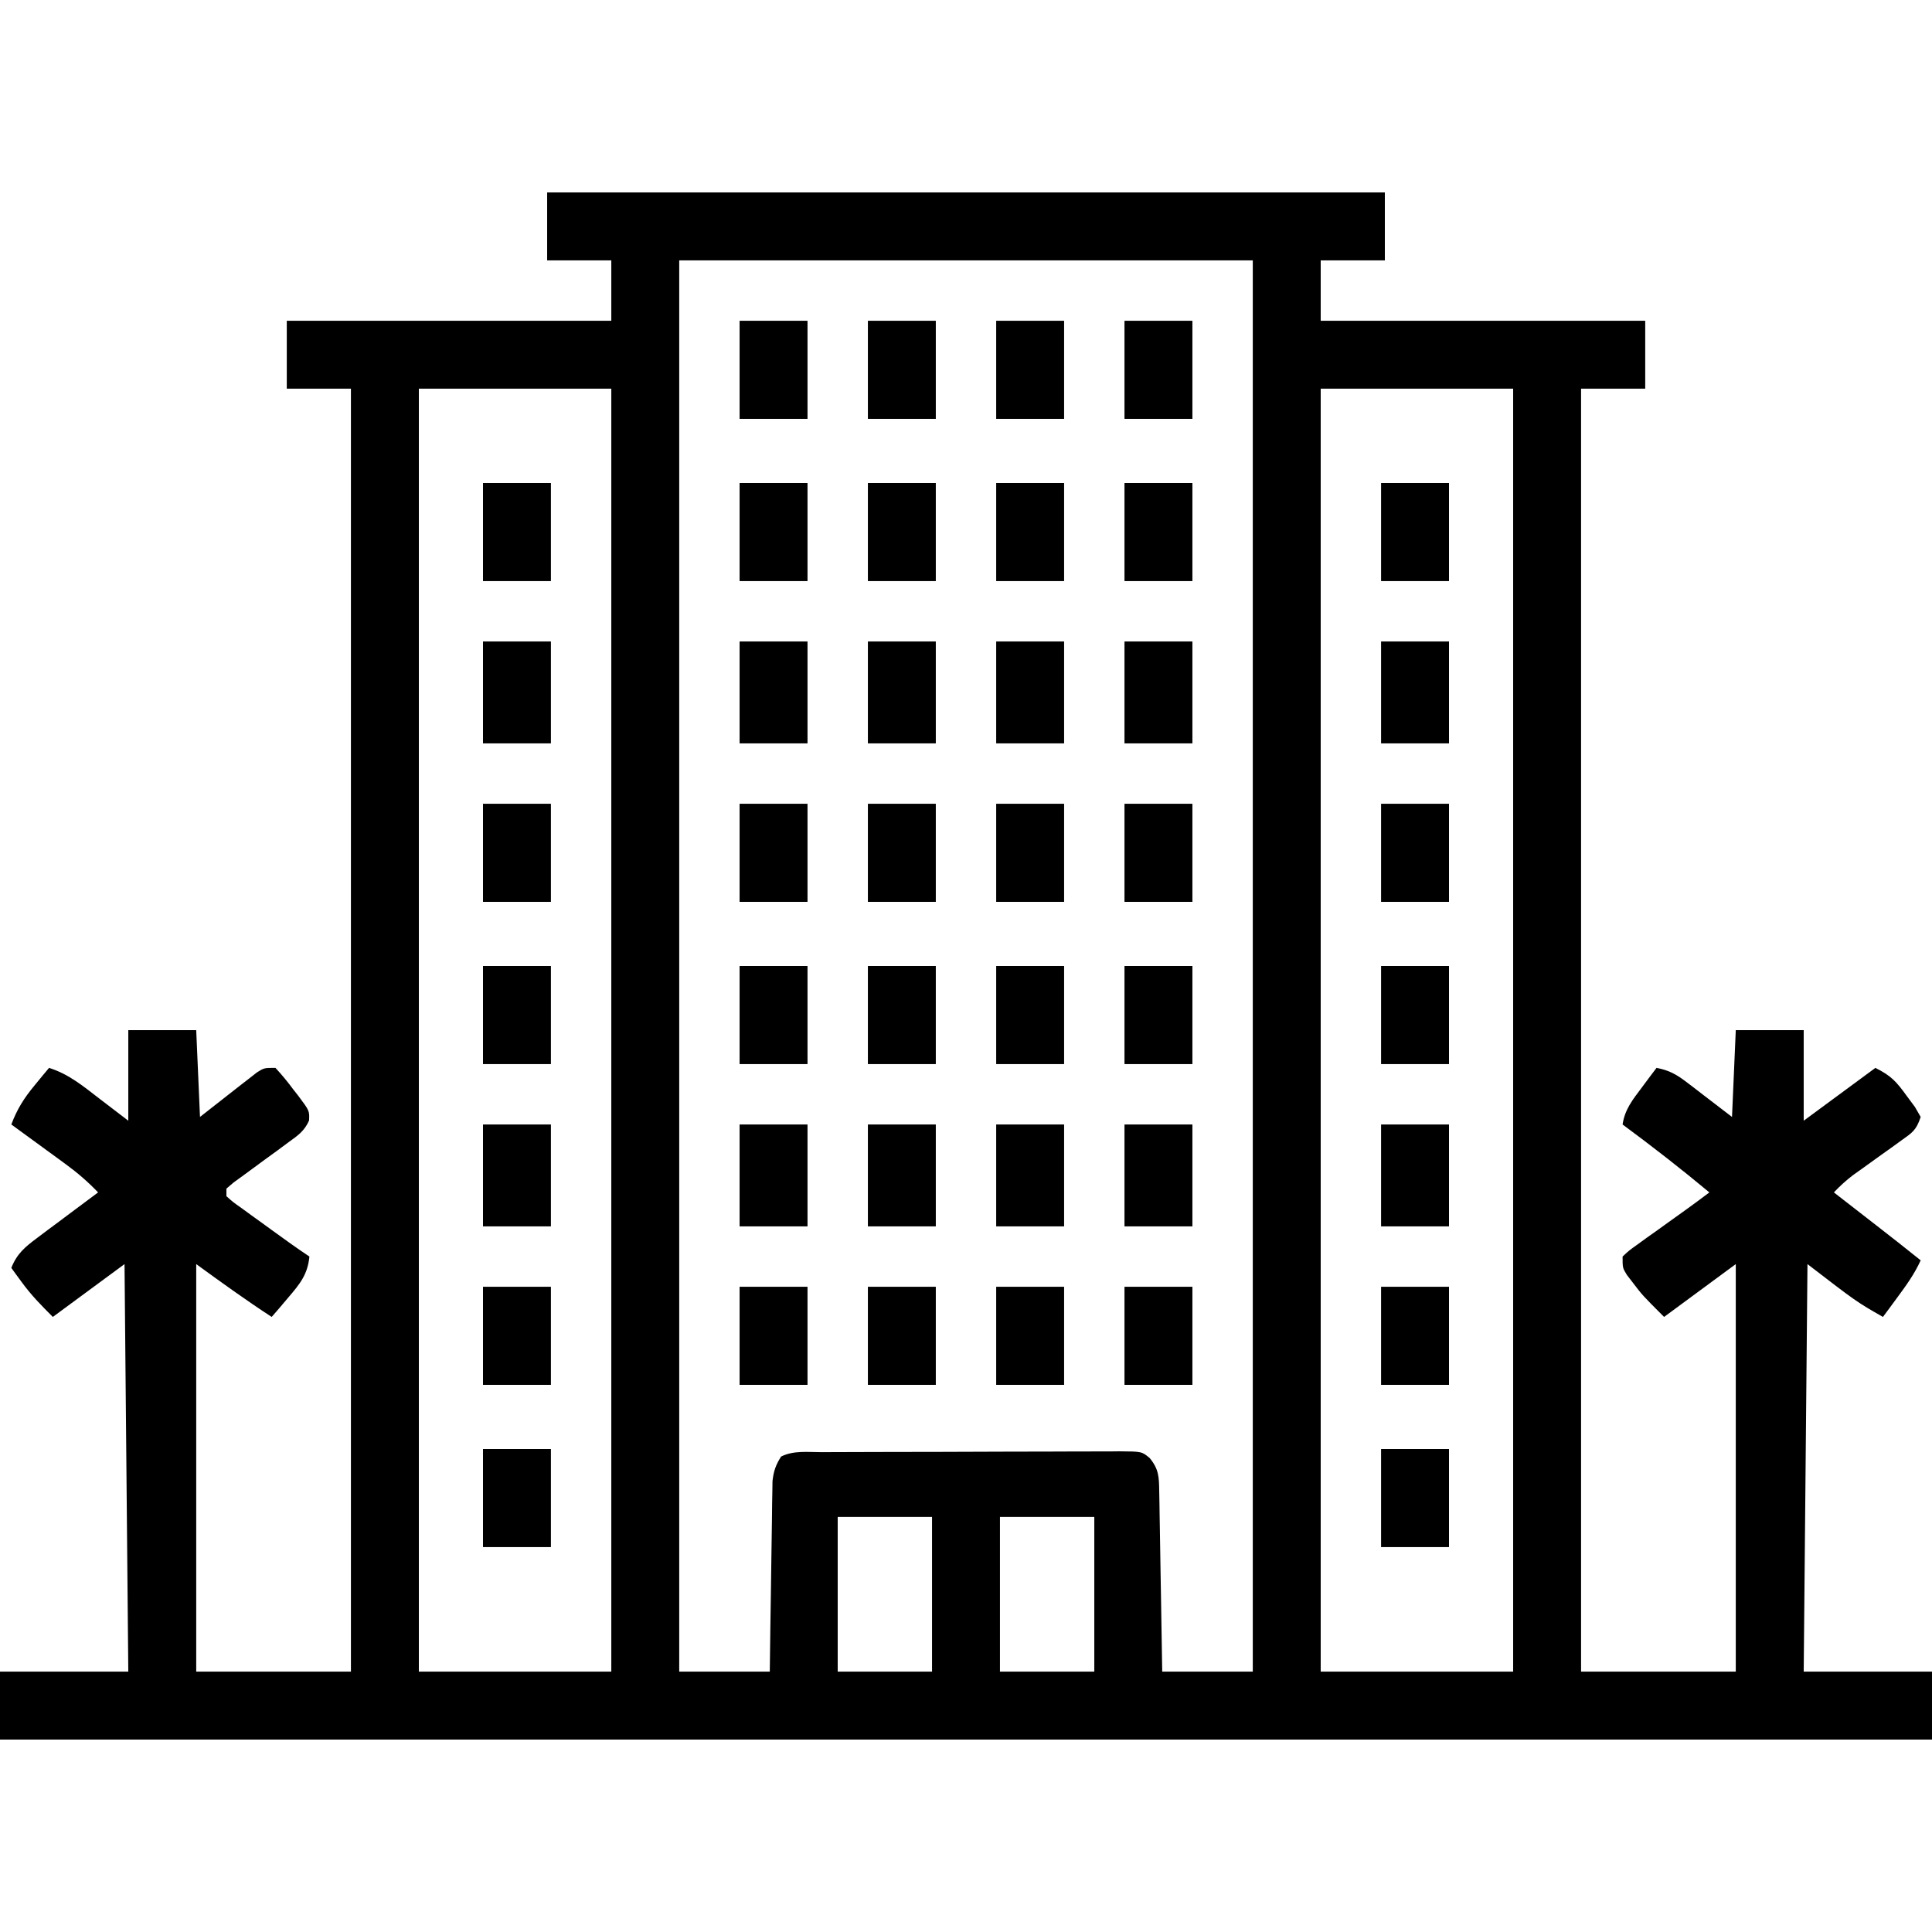 <?xml version="1.0" encoding="UTF-8"?>
<svg version="1.1" xmlns="http://www.w3.org/2000/svg" width="512" height="512">
<path d="M0 0 C73.26 0 146.52 0 222 0 C222 5.94 222 11.88 222 18 C216.39 18 210.78 18 205 18 C205 23.28 205 28.56 205 34 C233.38 34 261.76 34 291 34 C291 39.94 291 45.88 291 52 C285.39 52 279.78 52 274 52 C274 164.2 274 276.4 274 392 C287.53 392 301.06 392 315 392 C315 356.36 315 320.72 315 284 C308.73 288.62 302.46 293.24 296 298 C290.244 292.244 290.244 292.244 287.688 288.875 C287.176 288.212 286.664 287.55 286.137 286.867 C285 285 285 285 285 282 C286.681 280.422 286.681 280.422 289.016 278.75 C289.855 278.142 290.694 277.533 291.559 276.906 C292.447 276.277 293.335 275.648 294.25 275 C295.123 274.371 295.995 273.742 296.895 273.094 C298.527 271.917 300.162 270.745 301.802 269.578 C303.889 268.079 305.95 266.55 308 265 C300.499 258.754 292.852 252.796 285 247 C285.601 242.993 287.666 240.445 290.062 237.25 C290.796 236.265 291.529 235.28 292.285 234.266 C292.851 233.518 293.417 232.77 294 232 C297.254 232.611 299.273 233.717 301.891 235.723 C302.85 236.45 302.85 236.45 303.829 237.192 C304.628 237.809 305.427 238.426 306.25 239.062 C308.808 241.022 311.365 242.981 314 245 C314.33 237.41 314.66 229.82 315 222 C320.94 222 326.88 222 333 222 C333 229.92 333 237.84 333 246 C339.27 241.38 345.54 236.76 352 232 C356.25 234.125 357.575 235.669 360.312 239.438 C361.39 240.89 361.39 240.89 362.488 242.371 C362.987 243.239 363.486 244.106 364 245 C362.819 248.544 361.832 249.119 358.852 251.25 C357.591 252.163 357.591 252.163 356.305 253.094 C355.42 253.723 354.536 254.352 353.625 255 C351.886 256.248 350.149 257.498 348.414 258.75 C347.64 259.302 346.866 259.853 346.069 260.422 C344.211 261.839 342.602 263.303 341 265 C341.519 265.403 342.038 265.806 342.573 266.222 C344.945 268.064 347.316 269.907 349.688 271.75 C350.504 272.384 351.321 273.018 352.162 273.672 C356.129 276.756 360.089 279.846 364 283 C362.378 286.585 360.207 289.59 357.875 292.75 C357.151 293.735 356.426 294.72 355.68 295.734 C355.125 296.482 354.571 297.23 354 298 C347 294 347 294 334 284 C333.67 319.64 333.34 355.28 333 392 C344.22 392 355.44 392 367 392 C367 397.94 367 403.88 367 410 C198.04 410 29.08 410 -145 410 C-145 404.06 -145 398.12 -145 392 C-133.78 392 -122.56 392 -111 392 C-111.33 356.36 -111.66 320.72 -112 284 C-118.27 288.62 -124.54 293.24 -131 298 C-134.177 294.823 -136.741 292.216 -139.312 288.688 C-139.824 287.99 -140.336 287.293 -140.863 286.574 C-141.238 286.055 -141.614 285.535 -142 285 C-140.503 281.247 -138.418 279.505 -135.211 277.109 C-134.27 276.4 -133.329 275.691 -132.359 274.961 C-130.882 273.867 -130.882 273.867 -129.375 272.75 C-128.382 272.005 -127.39 271.26 -126.367 270.492 C-123.917 268.654 -121.461 266.824 -119 265 C-121.681 262.212 -124.424 259.826 -127.547 257.547 C-128.391 256.928 -129.236 256.309 -130.105 255.672 C-130.978 255.038 -131.851 254.403 -132.75 253.75 C-133.638 253.1 -134.526 252.451 -135.441 251.781 C-137.625 250.184 -139.812 248.591 -142 247 C-140.468 242.932 -138.654 240.05 -135.875 236.688 C-135.151 235.804 -134.426 234.921 -133.68 234.012 C-133.125 233.348 -132.571 232.684 -132 232 C-126.81 233.617 -122.931 236.857 -118.688 240.125 C-116.151 242.064 -113.614 244.002 -111 246 C-111 238.08 -111 230.16 -111 222 C-105.06 222 -99.12 222 -93 222 C-92.505 233.385 -92.505 233.385 -92 245 C-86.534 240.73 -86.534 240.73 -81.081 236.443 C-80.398 235.915 -79.715 235.388 -79.012 234.844 C-78.315 234.299 -77.619 233.754 -76.901 233.193 C-75 232 -75 232 -72 232 C-70.259 233.883 -68.763 235.698 -67.25 237.75 C-66.826 238.289 -66.402 238.828 -65.965 239.383 C-62.969 243.383 -62.969 243.383 -63.096 245.95 C-64.365 248.829 -66.157 249.975 -68.691 251.82 C-69.636 252.52 -70.58 253.22 -71.553 253.941 C-72.546 254.662 -73.539 255.383 -74.562 256.125 C-76.526 257.559 -78.486 258.999 -80.441 260.445 C-81.315 261.08 -82.188 261.714 -83.088 262.368 C-83.719 262.906 -84.35 263.445 -85 264 C-85 264.66 -85 265.32 -85 266 C-83.242 267.579 -83.242 267.579 -80.949 269.188 C-80.106 269.804 -79.262 270.42 -78.393 271.055 C-77.5 271.697 -76.607 272.339 -75.688 273 C-74.806 273.642 -73.925 274.284 -73.018 274.945 C-69.71 277.35 -66.403 279.731 -63 282 C-63.479 286.763 -65.495 289.226 -68.562 292.812 C-69.802 294.276 -69.802 294.276 -71.066 295.77 C-71.704 296.506 -72.343 297.242 -73 298 C-79.839 293.542 -86.386 288.81 -93 284 C-93 319.64 -93 355.28 -93 392 C-79.47 392 -65.94 392 -52 392 C-52 279.8 -52 167.6 -52 52 C-57.61 52 -63.22 52 -69 52 C-69 46.06 -69 40.12 -69 34 C-40.62 34 -12.24 34 17 34 C17 28.72 17 23.44 17 18 C11.39 18 5.78 18 0 18 C0 12.06 0 6.12 0 0 Z M35 18 C35 141.42 35 264.84 35 392 C42.92 392 50.84 392 59 392 C59.049 388.22 59.098 384.441 59.148 380.547 C59.202 376.89 59.26 373.233 59.317 369.576 C59.356 367.032 59.391 364.489 59.422 361.946 C59.467 358.292 59.525 354.638 59.586 350.984 C59.597 349.846 59.609 348.707 59.621 347.534 C59.641 346.473 59.661 345.412 59.681 344.319 C59.694 343.387 59.708 342.454 59.722 341.493 C60.015 338.862 60.58 337.223 62 335 C65.349 333.325 69.125 333.844 72.808 333.839 C73.721 333.834 74.633 333.829 75.573 333.824 C78.599 333.809 81.626 333.802 84.652 333.797 C86.75 333.791 88.847 333.785 90.945 333.78 C95.346 333.769 99.746 333.763 104.147 333.76 C109.795 333.754 115.442 333.73 121.089 333.702 C125.422 333.683 129.755 333.678 134.088 333.676 C136.171 333.673 138.253 333.665 140.336 333.652 C143.245 333.635 146.153 333.637 149.062 333.644 C149.927 333.634 150.792 333.625 151.684 333.616 C157.587 333.657 157.587 333.657 159.682 335.398 C162.093 338.328 162.144 340.369 162.205 344.092 C162.235 345.684 162.235 345.684 162.266 347.307 C162.282 348.456 162.299 349.605 162.316 350.789 C162.337 351.963 162.358 353.136 162.379 354.345 C162.445 358.105 162.504 361.865 162.562 365.625 C162.606 368.169 162.649 370.714 162.693 373.258 C162.801 379.505 162.9 385.753 163 392 C170.92 392 178.84 392 187 392 C187 268.58 187 145.16 187 18 C136.84 18 86.68 18 35 18 Z M-34 52 C-34 164.2 -34 276.4 -34 392 C-17.17 392 -0.34 392 17 392 C17 279.8 17 167.6 17 52 C0.17 52 -16.66 52 -34 52 Z M205 52 C205 164.2 205 276.4 205 392 C221.83 392 238.66 392 256 392 C256 279.8 256 167.6 256 52 C239.17 52 222.34 52 205 52 Z M77 351 C77 364.53 77 378.06 77 392 C85.25 392 93.5 392 102 392 C102 378.47 102 364.94 102 351 C93.75 351 85.5 351 77 351 Z M120 351 C120 364.53 120 378.06 120 392 C128.25 392 136.5 392 145 392 C145 378.47 145 364.94 145 351 C136.75 351 128.5 351 120 351 Z " fill="#000000" transform="translate(145,51)"/>
<path d="M0 0 C5.94 0 11.88 0 18 0 C18 8.91 18 17.82 18 27 C12.06 27 6.12 27 0 27 C0 18.09 0 9.18 0 0 Z " fill="#000000" transform="translate(366,298)"/>
<path d="M0 0 C5.94 0 11.88 0 18 0 C18 8.91 18 17.82 18 27 C12.06 27 6.12 27 0 27 C0 18.09 0 9.18 0 0 Z " fill="#000000" transform="translate(298,298)"/>
<path d="M0 0 C5.94 0 11.88 0 18 0 C18 8.91 18 17.82 18 27 C12.06 27 6.12 27 0 27 C0 18.09 0 9.18 0 0 Z " fill="#000000" transform="translate(264,298)"/>
<path d="M0 0 C5.94 0 11.88 0 18 0 C18 8.91 18 17.82 18 27 C12.06 27 6.12 27 0 27 C0 18.09 0 9.18 0 0 Z " fill="#000000" transform="translate(230,298)"/>
<path d="M0 0 C5.94 0 11.88 0 18 0 C18 8.91 18 17.82 18 27 C12.06 27 6.12 27 0 27 C0 18.09 0 9.18 0 0 Z " fill="#000000" transform="translate(196,298)"/>
<path d="M0 0 C5.94 0 11.88 0 18 0 C18 8.91 18 17.82 18 27 C12.06 27 6.12 27 0 27 C0 18.09 0 9.18 0 0 Z " fill="#000000" transform="translate(128,298)"/>
<path d="M0 0 C5.94 0 11.88 0 18 0 C18 8.91 18 17.82 18 27 C12.06 27 6.12 27 0 27 C0 18.09 0 9.18 0 0 Z " fill="#000000" transform="translate(366,170)"/>
<path d="M0 0 C5.94 0 11.88 0 18 0 C18 8.91 18 17.82 18 27 C12.06 27 6.12 27 0 27 C0 18.09 0 9.18 0 0 Z " fill="#000000" transform="translate(298,170)"/>
<path d="M0 0 C5.94 0 11.88 0 18 0 C18 8.91 18 17.82 18 27 C12.06 27 6.12 27 0 27 C0 18.09 0 9.18 0 0 Z " fill="#000000" transform="translate(264,170)"/>
<path d="M0 0 C5.94 0 11.88 0 18 0 C18 8.91 18 17.82 18 27 C12.06 27 6.12 27 0 27 C0 18.09 0 9.18 0 0 Z " fill="#000000" transform="translate(230,170)"/>
<path d="M0 0 C5.94 0 11.88 0 18 0 C18 8.91 18 17.82 18 27 C12.06 27 6.12 27 0 27 C0 18.09 0 9.18 0 0 Z " fill="#000000" transform="translate(196,170)"/>
<path d="M0 0 C5.94 0 11.88 0 18 0 C18 8.91 18 17.82 18 27 C12.06 27 6.12 27 0 27 C0 18.09 0 9.18 0 0 Z " fill="#000000" transform="translate(128,170)"/>
<path d="M0 0 C5.94 0 11.88 0 18 0 C18 8.58 18 17.16 18 26 C12.06 26 6.12 26 0 26 C0 17.42 0 8.84 0 0 Z " fill="#000000" transform="translate(366,384)"/>
<path d="M0 0 C5.94 0 11.88 0 18 0 C18 8.58 18 17.16 18 26 C12.06 26 6.12 26 0 26 C0 17.42 0 8.84 0 0 Z " fill="#000000" transform="translate(128,384)"/>
<path d="M0 0 C5.94 0 11.88 0 18 0 C18 8.58 18 17.16 18 26 C12.06 26 6.12 26 0 26 C0 17.42 0 8.84 0 0 Z " fill="#000000" transform="translate(366,341)"/>
<path d="M0 0 C5.94 0 11.88 0 18 0 C18 8.58 18 17.16 18 26 C12.06 26 6.12 26 0 26 C0 17.42 0 8.84 0 0 Z " fill="#000000" transform="translate(298,341)"/>
<path d="M0 0 C5.94 0 11.88 0 18 0 C18 8.58 18 17.16 18 26 C12.06 26 6.12 26 0 26 C0 17.42 0 8.84 0 0 Z " fill="#000000" transform="translate(264,341)"/>
<path d="M0 0 C5.94 0 11.88 0 18 0 C18 8.58 18 17.16 18 26 C12.06 26 6.12 26 0 26 C0 17.42 0 8.84 0 0 Z " fill="#000000" transform="translate(230,341)"/>
<path d="M0 0 C5.94 0 11.88 0 18 0 C18 8.58 18 17.16 18 26 C12.06 26 6.12 26 0 26 C0 17.42 0 8.84 0 0 Z " fill="#000000" transform="translate(196,341)"/>
<path d="M0 0 C5.94 0 11.88 0 18 0 C18 8.58 18 17.16 18 26 C12.06 26 6.12 26 0 26 C0 17.42 0 8.84 0 0 Z " fill="#000000" transform="translate(128,341)"/>
<path d="M0 0 C5.94 0 11.88 0 18 0 C18 8.58 18 17.16 18 26 C12.06 26 6.12 26 0 26 C0 17.42 0 8.84 0 0 Z " fill="#000000" transform="translate(366,256)"/>
<path d="M0 0 C5.94 0 11.88 0 18 0 C18 8.58 18 17.16 18 26 C12.06 26 6.12 26 0 26 C0 17.42 0 8.84 0 0 Z " fill="#000000" transform="translate(298,256)"/>
<path d="M0 0 C5.94 0 11.88 0 18 0 C18 8.58 18 17.16 18 26 C12.06 26 6.12 26 0 26 C0 17.42 0 8.84 0 0 Z " fill="#000000" transform="translate(264,256)"/>
<path d="M0 0 C5.94 0 11.88 0 18 0 C18 8.58 18 17.16 18 26 C12.06 26 6.12 26 0 26 C0 17.42 0 8.84 0 0 Z " fill="#000000" transform="translate(230,256)"/>
<path d="M0 0 C5.94 0 11.88 0 18 0 C18 8.58 18 17.16 18 26 C12.06 26 6.12 26 0 26 C0 17.42 0 8.84 0 0 Z " fill="#000000" transform="translate(196,256)"/>
<path d="M0 0 C5.94 0 11.88 0 18 0 C18 8.58 18 17.16 18 26 C12.06 26 6.12 26 0 26 C0 17.42 0 8.84 0 0 Z " fill="#000000" transform="translate(128,256)"/>
<path d="M0 0 C5.94 0 11.88 0 18 0 C18 8.58 18 17.16 18 26 C12.06 26 6.12 26 0 26 C0 17.42 0 8.84 0 0 Z " fill="#000000" transform="translate(366,213)"/>
<path d="M0 0 C5.94 0 11.88 0 18 0 C18 8.58 18 17.16 18 26 C12.06 26 6.12 26 0 26 C0 17.42 0 8.84 0 0 Z " fill="#000000" transform="translate(298,213)"/>
<path d="M0 0 C5.94 0 11.88 0 18 0 C18 8.58 18 17.16 18 26 C12.06 26 6.12 26 0 26 C0 17.42 0 8.84 0 0 Z " fill="#000000" transform="translate(264,213)"/>
<path d="M0 0 C5.94 0 11.88 0 18 0 C18 8.58 18 17.16 18 26 C12.06 26 6.12 26 0 26 C0 17.42 0 8.84 0 0 Z " fill="#000000" transform="translate(230,213)"/>
<path d="M0 0 C5.94 0 11.88 0 18 0 C18 8.58 18 17.16 18 26 C12.06 26 6.12 26 0 26 C0 17.42 0 8.84 0 0 Z " fill="#000000" transform="translate(196,213)"/>
<path d="M0 0 C5.94 0 11.88 0 18 0 C18 8.58 18 17.16 18 26 C12.06 26 6.12 26 0 26 C0 17.42 0 8.84 0 0 Z " fill="#000000" transform="translate(128,213)"/>
<path d="M0 0 C5.94 0 11.88 0 18 0 C18 8.58 18 17.16 18 26 C12.06 26 6.12 26 0 26 C0 17.42 0 8.84 0 0 Z " fill="#000000" transform="translate(366,128)"/>
<path d="M0 0 C5.94 0 11.88 0 18 0 C18 8.58 18 17.16 18 26 C12.06 26 6.12 26 0 26 C0 17.42 0 8.84 0 0 Z " fill="#000000" transform="translate(298,128)"/>
<path d="M0 0 C5.94 0 11.88 0 18 0 C18 8.58 18 17.16 18 26 C12.06 26 6.12 26 0 26 C0 17.42 0 8.84 0 0 Z " fill="#000000" transform="translate(264,128)"/>
<path d="M0 0 C5.94 0 11.88 0 18 0 C18 8.58 18 17.16 18 26 C12.06 26 6.12 26 0 26 C0 17.42 0 8.84 0 0 Z " fill="#000000" transform="translate(230,128)"/>
<path d="M0 0 C5.94 0 11.88 0 18 0 C18 8.58 18 17.16 18 26 C12.06 26 6.12 26 0 26 C0 17.42 0 8.84 0 0 Z " fill="#000000" transform="translate(196,128)"/>
<path d="M0 0 C5.94 0 11.88 0 18 0 C18 8.58 18 17.16 18 26 C12.06 26 6.12 26 0 26 C0 17.42 0 8.84 0 0 Z " fill="#000000" transform="translate(128,128)"/>
<path d="M0 0 C5.94 0 11.88 0 18 0 C18 8.58 18 17.16 18 26 C12.06 26 6.12 26 0 26 C0 17.42 0 8.84 0 0 Z " fill="#000000" transform="translate(298,85)"/>
<path d="M0 0 C5.94 0 11.88 0 18 0 C18 8.58 18 17.16 18 26 C12.06 26 6.12 26 0 26 C0 17.42 0 8.84 0 0 Z " fill="#000000" transform="translate(264,85)"/>
<path d="M0 0 C5.94 0 11.88 0 18 0 C18 8.58 18 17.16 18 26 C12.06 26 6.12 26 0 26 C0 17.42 0 8.84 0 0 Z " fill="#000000" transform="translate(230,85)"/>
<path d="M0 0 C5.94 0 11.88 0 18 0 C18 8.58 18 17.16 18 26 C12.06 26 6.12 26 0 26 C0 17.42 0 8.84 0 0 Z " fill="#000000" transform="translate(196,85)"/>
</svg>
